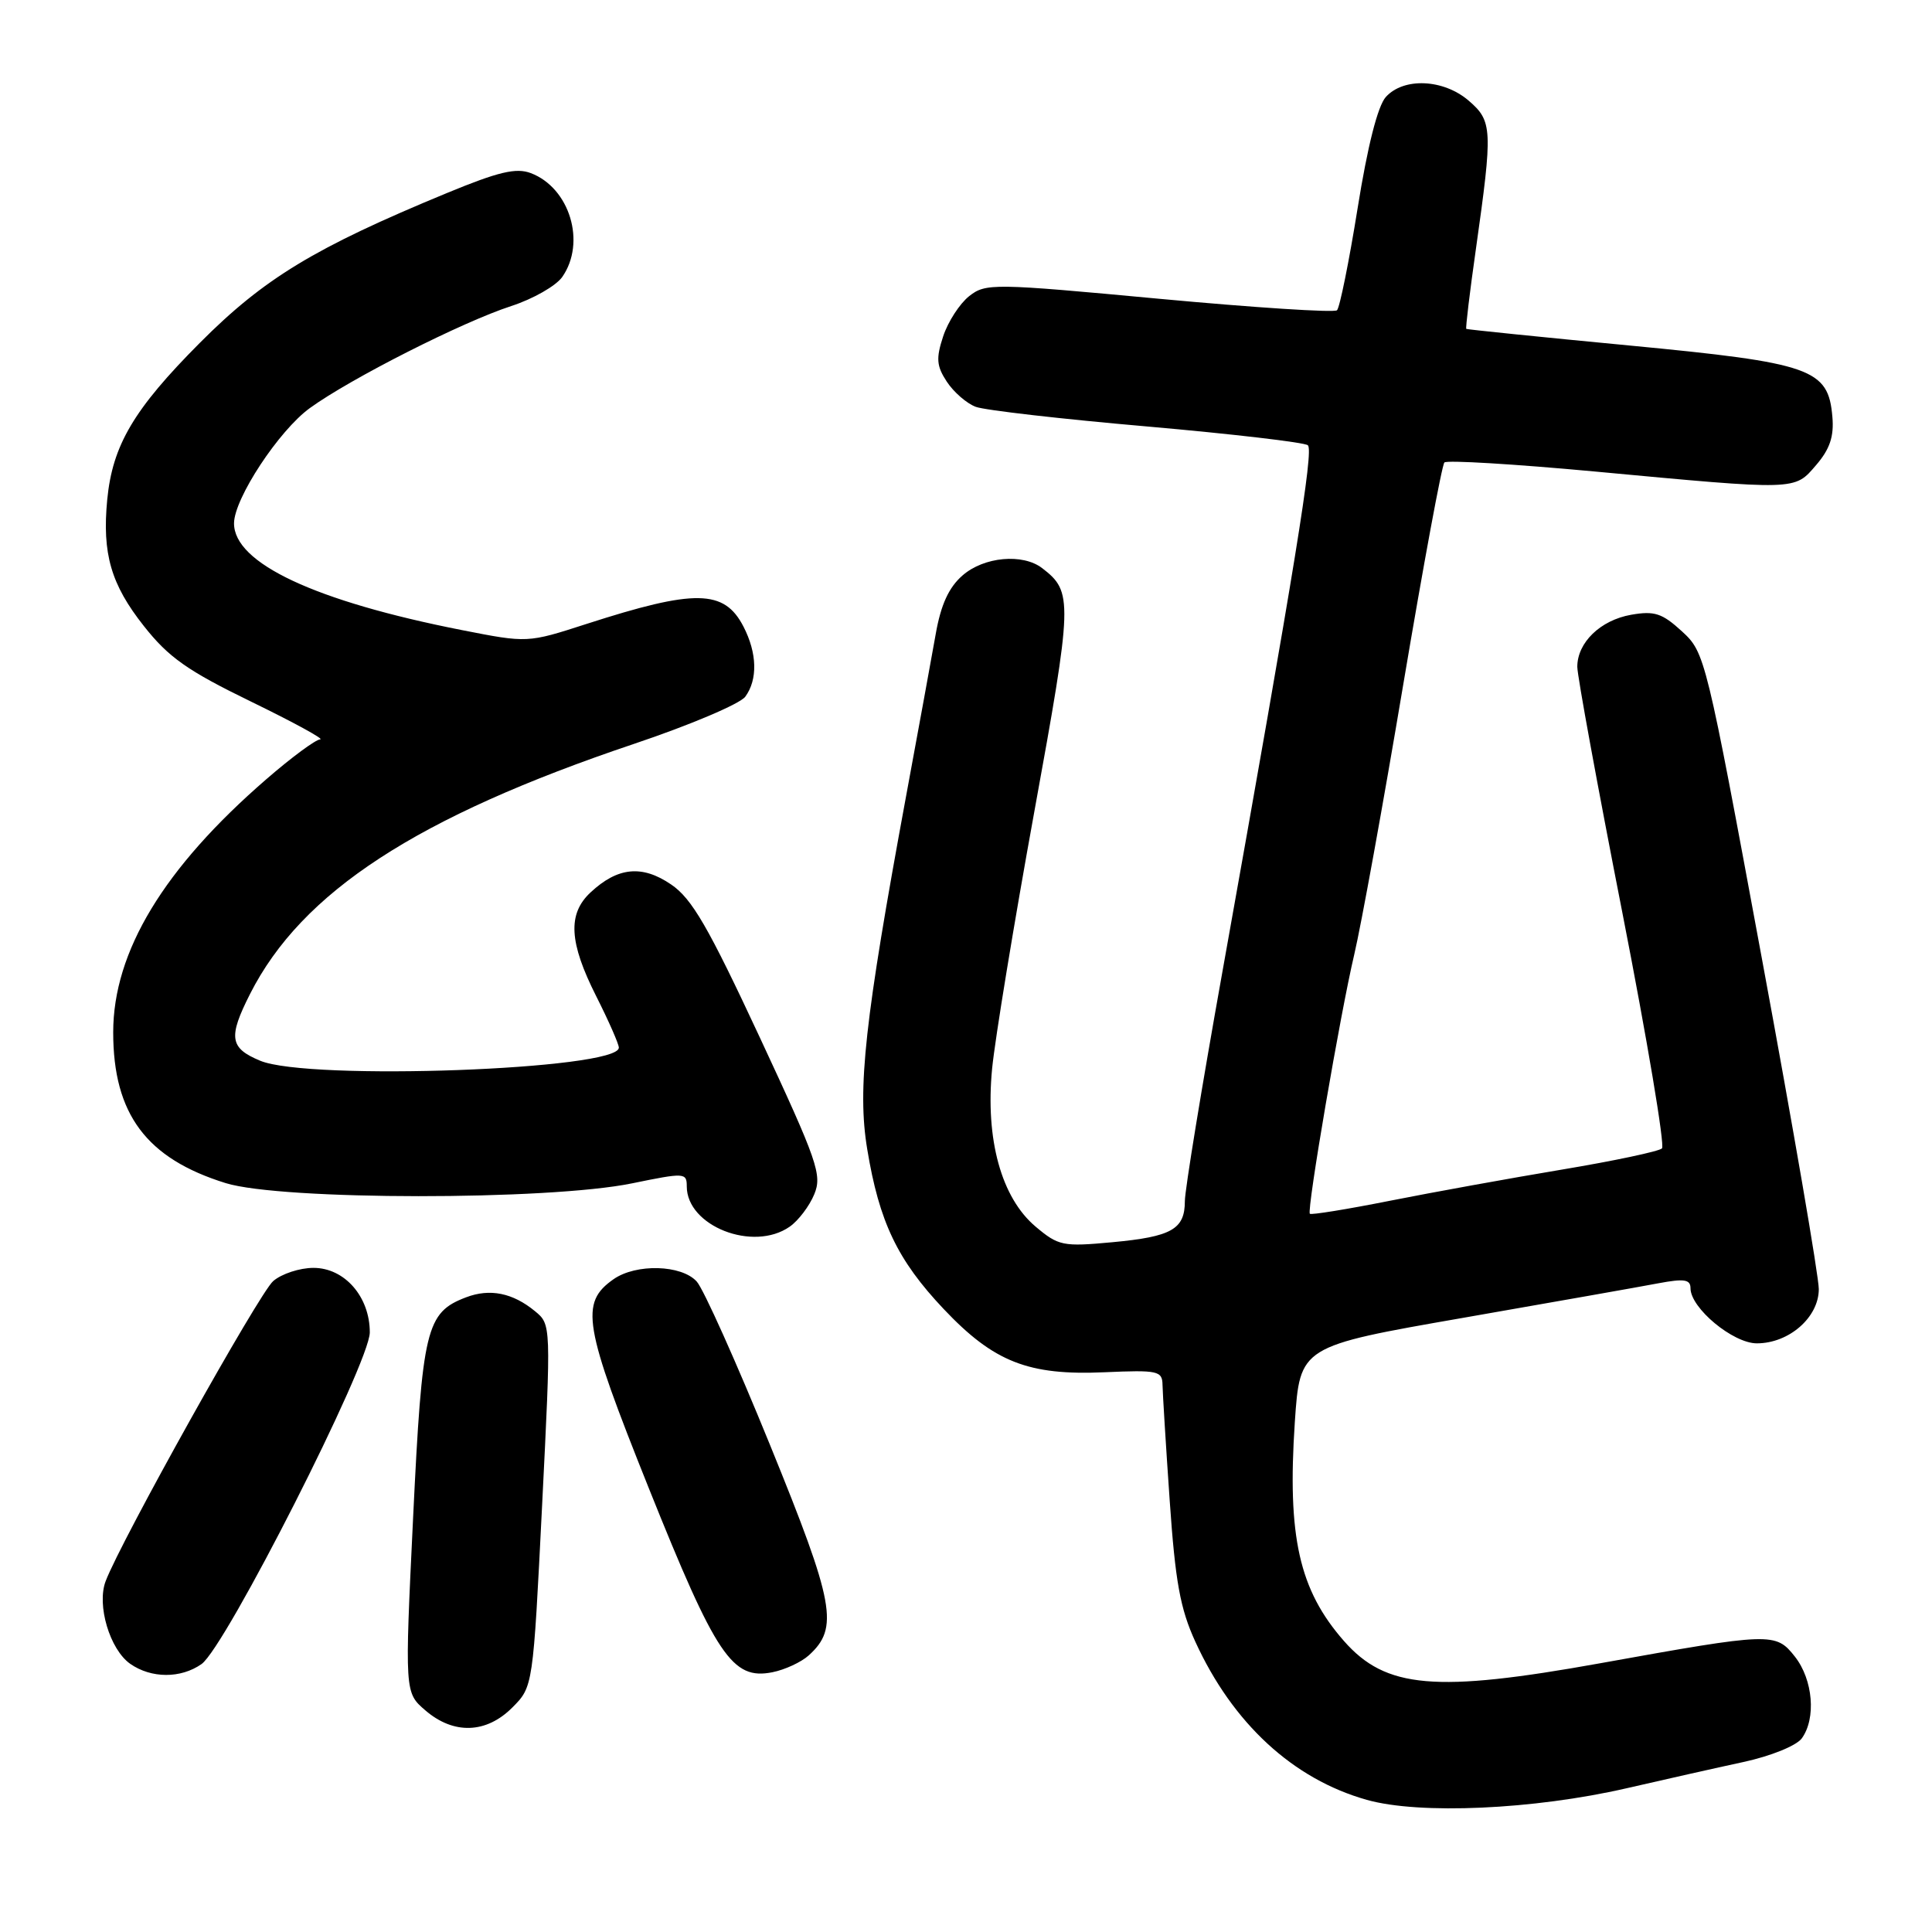 <?xml version="1.0" encoding="UTF-8" standalone="no"?>
<!DOCTYPE svg PUBLIC "-//W3C//DTD SVG 1.1//EN" "http://www.w3.org/Graphics/SVG/1.1/DTD/svg11.dtd" >
<svg xmlns="http://www.w3.org/2000/svg" xmlns:xlink="http://www.w3.org/1999/xlink" version="1.1" viewBox="0 0 256 256">
 <g >
 <path fill="currentColor"
d=" M 215.50 236.96 C 220.45 235.82 227.42 234.25 230.99 233.48 C 234.65 232.69 238.02 231.32 238.74 230.35 C 240.67 227.70 240.24 222.58 237.84 219.52 C 235.29 216.28 234.76 216.30 212.03 220.39 C 190.19 224.32 183.62 223.75 178.08 217.44 C 172.14 210.67 170.56 203.63 171.57 188.45 C 172.25 178.39 172.25 178.39 193.87 174.62 C 205.77 172.54 217.41 170.49 219.75 170.04 C 223.17 169.40 224.00 169.53 224.00 170.70 C 224.00 173.32 229.63 178.00 232.79 178.00 C 237.06 178.00 241.00 174.55 241.00 170.81 C 241.00 169.13 237.62 149.47 233.48 127.13 C 226.05 86.96 225.93 86.47 222.87 83.66 C 220.24 81.25 219.22 80.92 216.13 81.46 C 212.06 82.18 209.00 85.14 209.00 88.36 C 209.00 89.54 211.69 104.21 214.98 120.98 C 218.26 137.74 220.62 151.77 220.22 152.17 C 219.83 152.56 213.88 153.82 207.00 154.97 C 200.12 156.12 189.85 157.98 184.16 159.11 C 178.48 160.24 173.71 161.01 173.56 160.83 C 173.14 160.31 177.60 134.28 179.44 126.50 C 180.35 122.65 183.28 106.54 185.94 90.69 C 188.61 74.84 191.06 61.61 191.39 61.28 C 191.72 60.95 200.65 61.49 211.24 62.47 C 238.28 64.99 237.74 65.01 240.65 61.62 C 242.46 59.52 243.03 57.83 242.80 55.23 C 242.26 48.86 240.07 48.09 215.90 45.78 C 204.13 44.66 194.41 43.66 194.29 43.58 C 194.18 43.49 194.75 38.71 195.57 32.96 C 197.81 17.12 197.76 16.05 194.61 13.34 C 191.27 10.47 186.00 10.23 183.63 12.85 C 182.56 14.04 181.21 19.34 179.89 27.60 C 178.75 34.70 177.52 40.77 177.16 41.11 C 176.80 41.45 166.19 40.76 153.60 39.59 C 131.56 37.53 130.61 37.52 128.42 39.24 C 127.17 40.23 125.62 42.62 124.98 44.55 C 124.01 47.49 124.09 48.49 125.46 50.58 C 126.37 51.96 128.09 53.46 129.30 53.91 C 130.51 54.36 140.72 55.53 152.00 56.51 C 163.28 57.50 172.86 58.62 173.30 59.00 C 174.09 59.69 171.66 74.63 161.93 129.02 C 159.22 144.15 157.00 157.71 157.00 159.15 C 157.00 162.88 155.26 163.87 147.40 164.60 C 140.84 165.21 140.26 165.09 137.23 162.54 C 132.68 158.71 130.55 150.98 131.46 141.60 C 131.84 137.70 134.35 122.41 137.04 107.62 C 142.15 79.55 142.19 78.43 138.09 75.28 C 135.51 73.30 130.37 73.77 127.54 76.25 C 125.72 77.83 124.67 80.13 123.99 84.00 C 123.45 87.03 121.69 96.70 120.06 105.50 C 114.57 135.23 113.58 144.24 114.91 152.26 C 116.50 161.92 118.92 166.98 125.05 173.46 C 131.69 180.48 136.27 182.28 146.37 181.83 C 153.44 181.52 154.01 181.65 154.04 183.50 C 154.06 184.60 154.48 191.49 154.99 198.81 C 155.73 209.56 156.38 213.16 158.39 217.54 C 163.34 228.36 171.34 235.74 181.11 238.49 C 188.09 240.46 203.22 239.78 215.50 236.96 Z  M 67.89 226.25 C 70.63 223.50 70.63 223.50 71.83 199.50 C 73.03 175.50 73.03 175.50 70.89 173.74 C 67.94 171.31 64.91 170.70 61.76 171.90 C 56.45 173.92 55.95 176.00 54.74 201.07 C 53.62 224.28 53.62 224.28 56.37 226.64 C 60.11 229.86 64.44 229.72 67.89 226.25 Z  M 26.70 220.50 C 29.88 218.27 49.00 180.59 49.00 176.55 C 49.00 171.82 45.66 168.00 41.54 168.00 C 39.71 168.00 37.31 168.79 36.20 169.75 C 34.34 171.35 16.04 204.13 14.00 209.51 C 12.79 212.67 14.55 218.57 17.26 220.47 C 20.04 222.41 23.95 222.43 26.70 220.50 Z  M 107.16 219.35 C 111.19 215.71 110.61 212.53 102.05 191.51 C 97.60 180.57 93.22 170.80 92.32 169.81 C 90.31 167.58 84.29 167.41 81.30 169.50 C 76.81 172.65 77.30 175.55 85.98 197.22 C 94.90 219.47 97.03 222.64 102.35 221.58 C 104.01 221.25 106.18 220.24 107.16 219.35 Z  M 104.64 162.54 C 105.79 161.74 107.25 159.81 107.89 158.26 C 108.96 155.69 108.34 153.91 100.68 137.47 C 93.83 122.77 91.69 119.08 88.93 117.20 C 85.08 114.57 81.85 114.89 78.25 118.25 C 75.19 121.10 75.40 124.87 79.00 132.00 C 80.65 135.27 82.00 138.34 82.00 138.82 C 82.00 141.74 40.91 143.24 34.47 140.55 C 30.43 138.87 30.22 137.46 33.13 131.71 C 39.98 118.18 55.23 108.25 84.00 98.57 C 91.42 96.08 98.06 93.26 98.75 92.32 C 100.42 90.05 100.33 86.54 98.51 83.02 C 95.96 78.09 92.11 78.03 77.70 82.68 C 69.90 85.20 69.90 85.20 61.20 83.49 C 41.74 79.66 30.98 74.62 31.01 69.33 C 31.03 66.05 36.96 57.04 41.06 54.07 C 46.47 50.15 61.28 42.65 67.75 40.55 C 70.64 39.61 73.67 37.88 74.50 36.70 C 77.69 32.14 75.50 24.90 70.34 22.94 C 68.39 22.20 66.06 22.75 59.19 25.59 C 41.69 32.82 34.99 36.88 26.47 45.44 C 17.72 54.23 14.91 58.99 14.21 66.19 C 13.52 73.36 14.70 77.44 19.06 82.95 C 22.34 87.11 24.84 88.87 33.27 92.97 C 38.90 95.71 43.02 97.96 42.43 97.97 C 41.83 97.99 38.62 100.36 35.29 103.25 C 21.70 115.02 15.00 126.10 15.00 136.79 C 15.00 147.62 19.40 153.51 29.91 156.77 C 37.31 159.06 72.65 159.08 83.75 156.80 C 90.72 155.37 91.00 155.38 91.00 157.20 C 91.00 162.47 99.81 165.92 104.64 162.54 Z "/>
</g>
</svg>